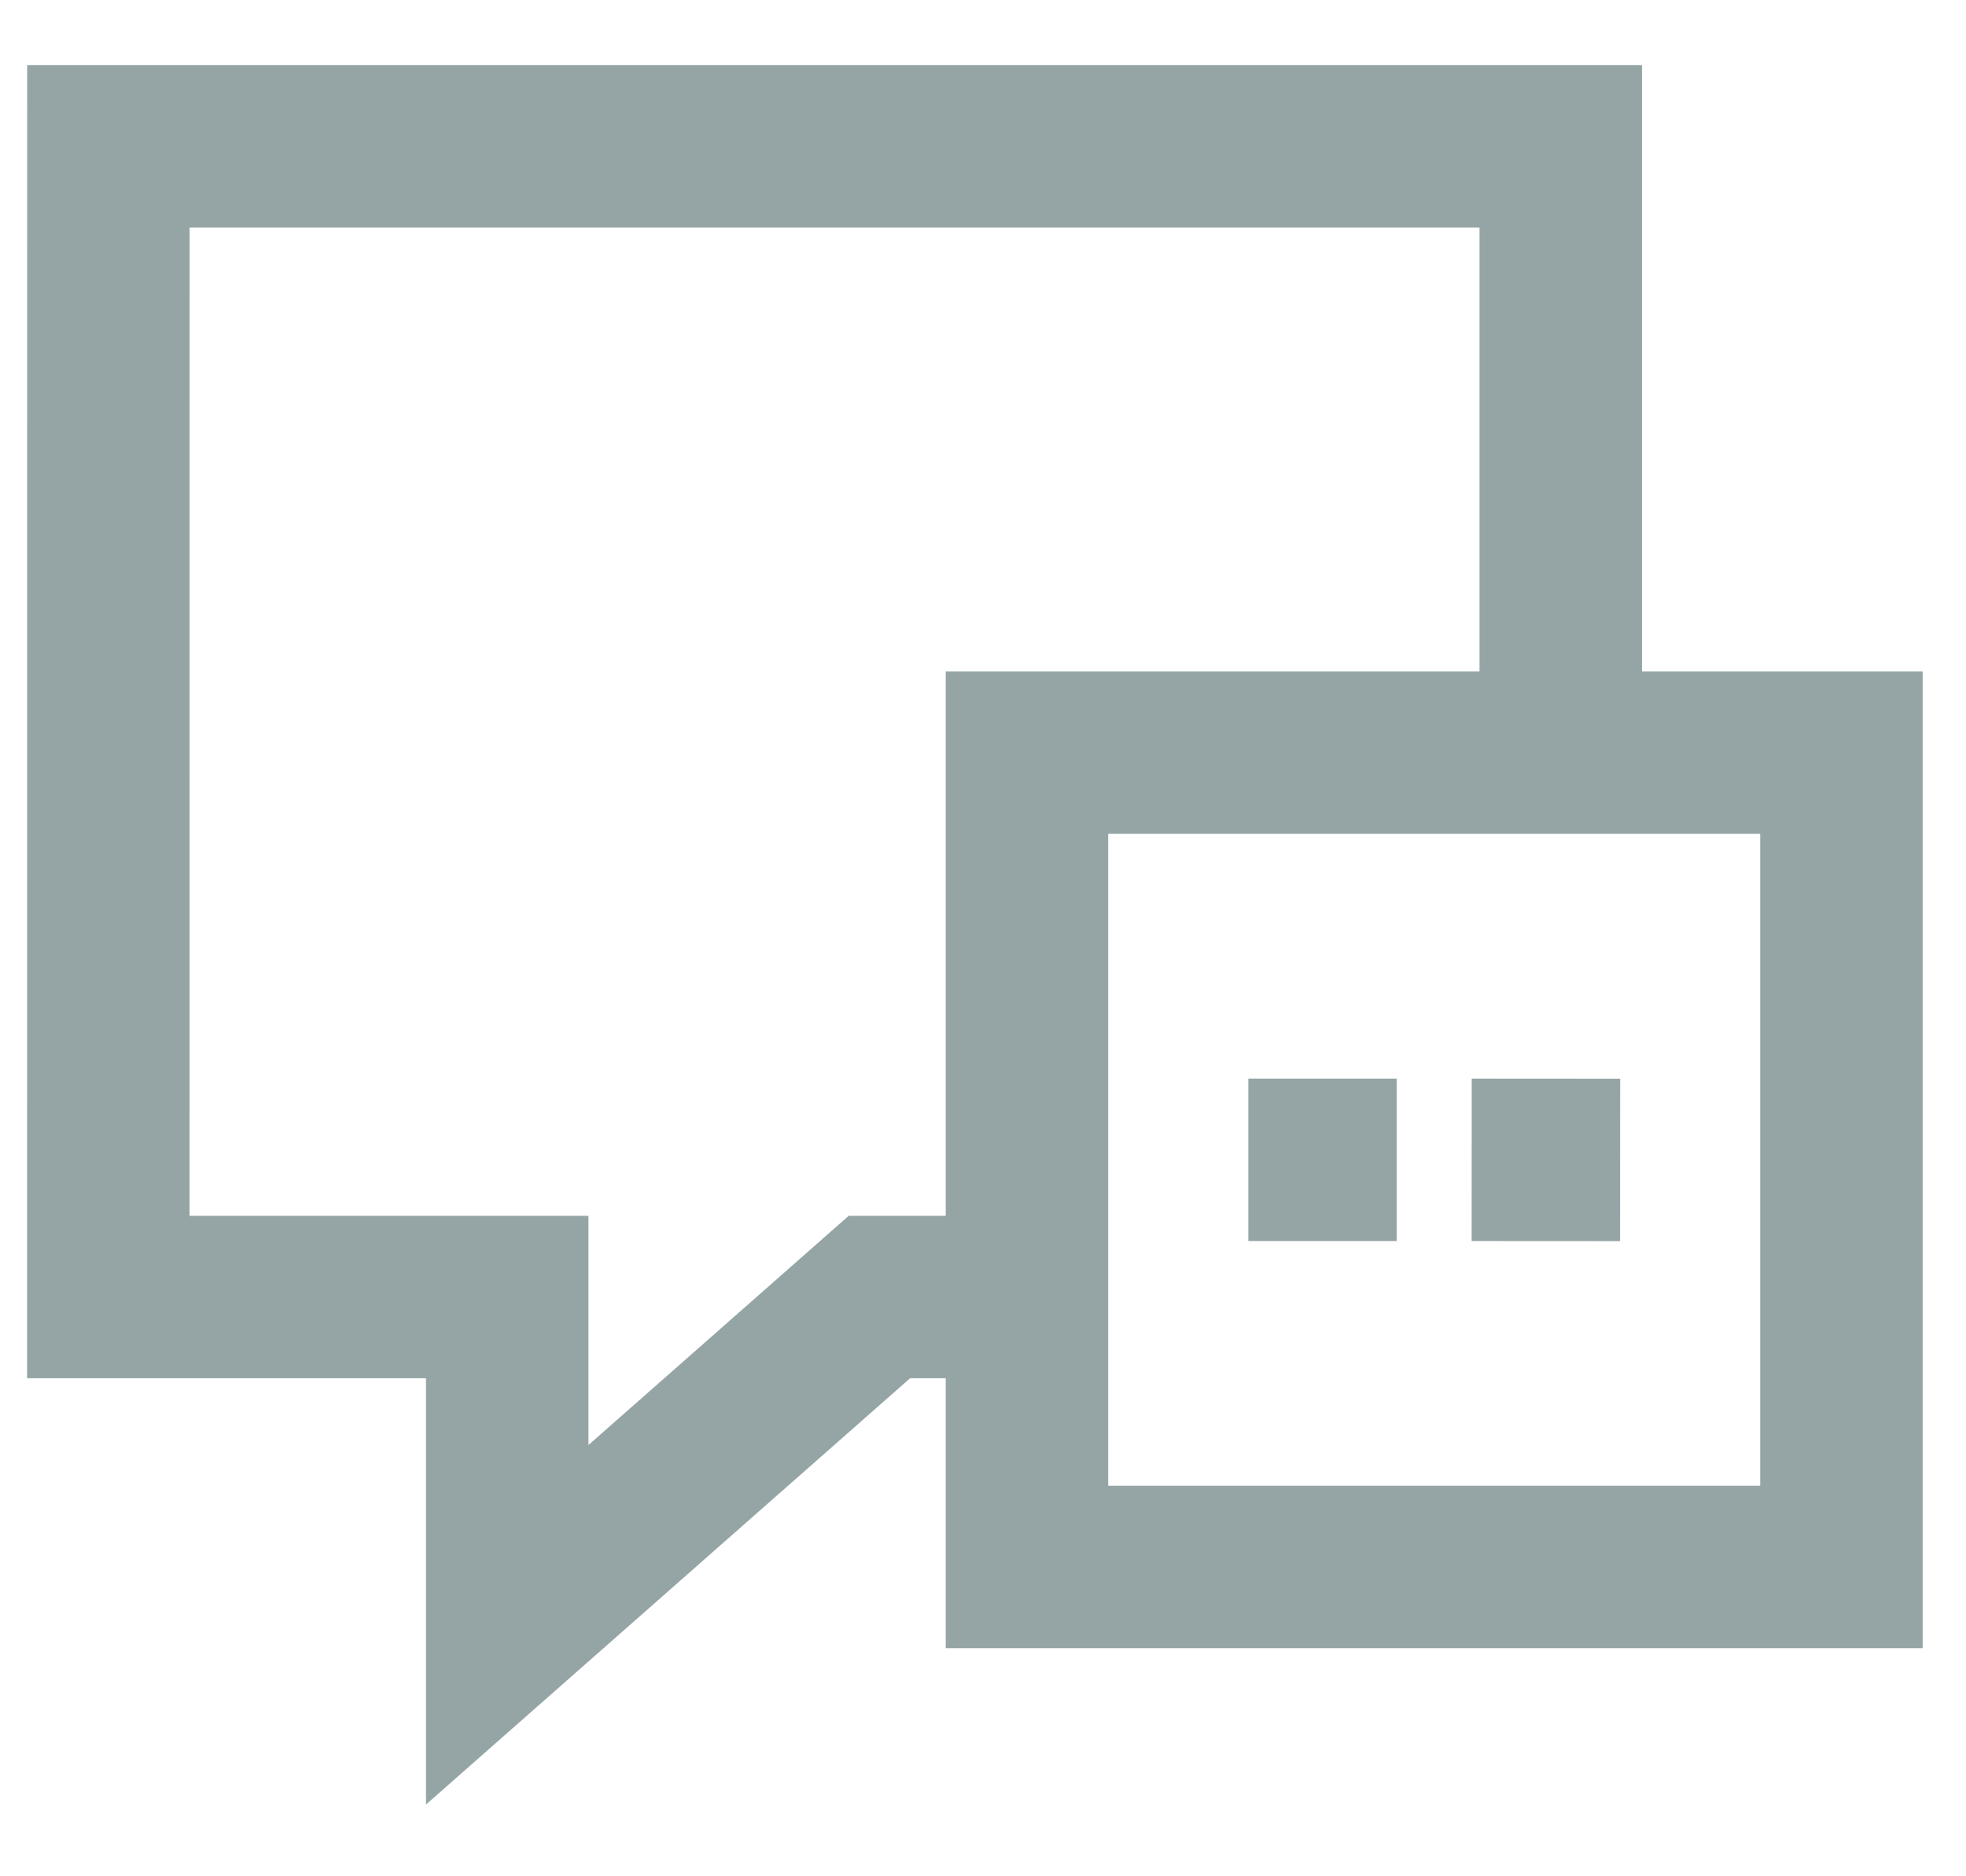 <svg width="22" height="21" viewBox="0 0 22 21" fill="none" xmlns="http://www.w3.org/2000/svg">
<path fill-rule="evenodd" clip-rule="evenodd" d="M18.071 6.786V0H0.001L0 14.697H4.464V19.468L9.881 14.697H10.28V17.718H21.212V6.786H18.071ZM9.194 12.879L6.282 15.444V12.879H1.818L1.819 1.818H16.253V6.786H10.28V12.879H9.194ZM12.098 8.604H19.394V15.9H12.098V8.604Z" transform="translate(0.303 0.729)" fill="#95A5A6"/>
<path fill-rule="evenodd" clip-rule="evenodd" d="M0 0H1.661V1.818H0V0Z" transform="translate(13.969 12.072)" fill="#95A5A6"/>
<path fill-rule="evenodd" clip-rule="evenodd" d="M1.662 0.001L0.001 0L0 1.818L1.661 1.819L1.662 0.001Z" transform="translate(16.468 12.072)" fill="#95A5A6"/>
</svg>
